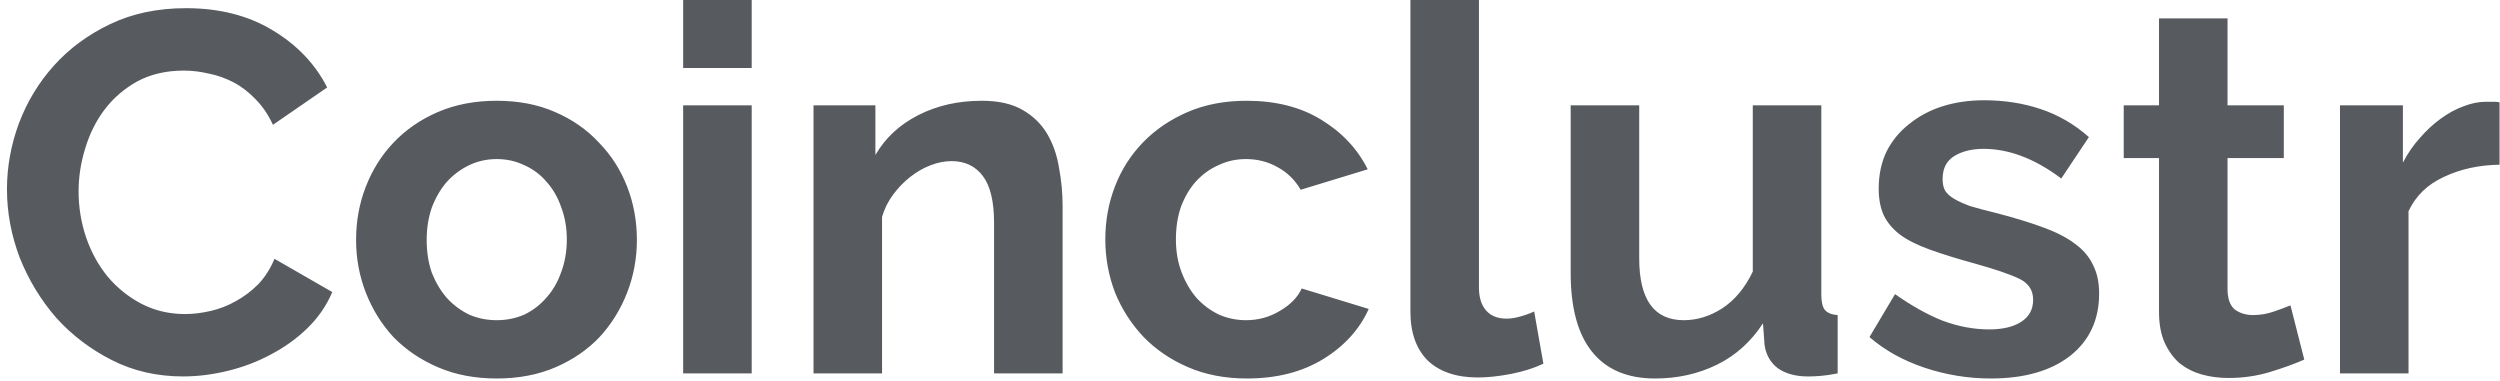 <svg width="118" height="18" viewBox="0 0 118 18" fill="none" xmlns="http://www.w3.org/2000/svg">
<path fill-rule="evenodd" clip-rule="evenodd" d="M32.245 3.211V0H35.48V3.211H32.245ZM0.885 5.842C0.514 6.856 0.329 7.886 0.329 8.933C0.329 10.027 0.53 11.105 0.933 12.168C1.351 13.214 1.923 14.155 2.647 14.992C3.387 15.813 4.264 16.481 5.278 16.996C6.292 17.511 7.411 17.768 8.634 17.768C9.326 17.768 10.034 17.68 10.759 17.503C11.483 17.326 12.159 17.068 12.787 16.73C13.43 16.392 14.002 15.982 14.501 15.499C15.016 15 15.41 14.429 15.684 13.785L12.956 12.216C12.762 12.683 12.505 13.085 12.183 13.423C11.861 13.745 11.507 14.01 11.121 14.22C10.751 14.429 10.356 14.582 9.938 14.678C9.519 14.775 9.117 14.823 8.731 14.823C7.99 14.823 7.306 14.662 6.679 14.34C6.067 14.018 5.536 13.592 5.085 13.061C4.651 12.53 4.313 11.918 4.071 11.226C3.83 10.518 3.709 9.786 3.709 9.029C3.709 8.353 3.814 7.677 4.023 7.001C4.232 6.309 4.538 5.698 4.94 5.166C5.359 4.619 5.874 4.177 6.485 3.839C7.113 3.501 7.845 3.332 8.682 3.332C9.069 3.332 9.463 3.38 9.865 3.476C10.268 3.557 10.654 3.694 11.024 3.887C11.394 4.08 11.74 4.346 12.062 4.684C12.384 5.005 12.658 5.408 12.883 5.891L15.442 4.128C14.879 3.018 14.018 2.116 12.859 1.424C11.716 0.732 10.356 0.386 8.779 0.386C7.443 0.386 6.252 0.636 5.206 1.135C4.16 1.634 3.275 2.285 2.55 3.09C1.826 3.895 1.271 4.812 0.885 5.842ZM20.67 17.334C21.491 17.688 22.416 17.865 23.446 17.865C24.476 17.865 25.402 17.688 26.223 17.334C27.043 16.98 27.735 16.505 28.299 15.91C28.862 15.298 29.297 14.598 29.602 13.809C29.908 13.021 30.061 12.192 30.061 11.323C30.061 10.437 29.908 9.601 29.602 8.812C29.297 8.023 28.854 7.331 28.275 6.736C27.711 6.124 27.019 5.641 26.198 5.287C25.394 4.933 24.476 4.756 23.446 4.756C22.416 4.756 21.491 4.933 20.67 5.287C19.849 5.641 19.149 6.124 18.57 6.736C18.006 7.331 17.572 8.023 17.266 8.812C16.96 9.601 16.807 10.437 16.807 11.323C16.807 12.192 16.96 13.021 17.266 13.809C17.572 14.598 18.006 15.298 18.57 15.91C19.149 16.505 19.849 16.98 20.67 17.334ZM20.139 11.323C20.139 11.886 20.219 12.401 20.38 12.868C20.557 13.319 20.791 13.713 21.08 14.051C21.386 14.389 21.74 14.654 22.142 14.848C22.545 15.024 22.979 15.113 23.446 15.113C23.913 15.113 24.348 15.024 24.75 14.848C25.152 14.654 25.498 14.389 25.788 14.051C26.094 13.713 26.327 13.31 26.488 12.844C26.665 12.377 26.754 11.862 26.754 11.299C26.754 10.751 26.665 10.244 26.488 9.778C26.327 9.311 26.094 8.909 25.788 8.571C25.498 8.233 25.152 7.975 24.75 7.798C24.348 7.605 23.913 7.508 23.446 7.508C22.979 7.508 22.545 7.605 22.142 7.798C21.74 7.991 21.386 8.257 21.08 8.595C20.791 8.933 20.557 9.335 20.38 9.802C20.219 10.269 20.139 10.775 20.139 11.323ZM32.245 4.973V17.624H35.48V4.973H32.245ZM46.92 17.624H50.155V9.729C50.155 9.118 50.099 8.514 49.986 7.919C49.89 7.323 49.705 6.792 49.431 6.325C49.157 5.859 48.771 5.48 48.272 5.191C47.773 4.901 47.129 4.756 46.341 4.756C45.23 4.756 44.232 4.981 43.347 5.432C42.462 5.883 41.786 6.51 41.319 7.315V4.973H38.398V17.624H41.633V10.236C41.746 9.85 41.923 9.496 42.164 9.174C42.406 8.852 42.671 8.579 42.961 8.353C43.267 8.112 43.589 7.927 43.927 7.798C44.264 7.669 44.594 7.605 44.916 7.605C45.544 7.605 46.035 7.838 46.389 8.305C46.743 8.772 46.92 9.512 46.92 10.526V17.624ZM52.171 11.299C52.171 10.413 52.324 9.576 52.63 8.788C52.935 7.999 53.378 7.307 53.958 6.712C54.537 6.116 55.237 5.641 56.058 5.287C56.879 4.933 57.804 4.756 58.834 4.756C60.218 4.756 61.393 5.054 62.359 5.649C63.341 6.245 64.073 7.025 64.556 7.991L61.393 8.957C61.12 8.49 60.758 8.136 60.307 7.894C59.856 7.637 59.357 7.508 58.81 7.508C58.343 7.508 57.909 7.605 57.506 7.798C57.104 7.975 56.75 8.232 56.444 8.57C56.154 8.892 55.921 9.287 55.744 9.753C55.583 10.22 55.503 10.735 55.503 11.299C55.503 11.862 55.591 12.377 55.768 12.844C55.945 13.31 56.179 13.713 56.468 14.051C56.774 14.389 57.128 14.654 57.531 14.847C57.933 15.024 58.359 15.113 58.81 15.113C59.389 15.113 59.921 14.968 60.403 14.678C60.902 14.389 61.248 14.035 61.441 13.616L64.604 14.582C64.17 15.547 63.453 16.336 62.456 16.948C61.458 17.559 60.259 17.865 58.858 17.865C57.828 17.865 56.903 17.688 56.082 17.334C55.261 16.98 54.561 16.505 53.982 15.91C53.402 15.298 52.952 14.598 52.63 13.809C52.324 13.005 52.171 12.168 52.171 11.299ZM69.806 0H66.571V14.702C66.571 15.7 66.844 16.473 67.391 17.02C67.955 17.551 68.743 17.817 69.757 17.817C70.224 17.817 70.747 17.76 71.327 17.648C71.906 17.535 72.413 17.374 72.848 17.165L72.413 14.702C72.204 14.799 71.978 14.88 71.737 14.944C71.512 15.008 71.302 15.04 71.109 15.04C70.691 15.04 70.369 14.912 70.144 14.654C69.918 14.397 69.806 14.034 69.806 13.568V0ZM78.12 17.865C76.816 17.865 75.826 17.447 75.15 16.61C74.474 15.773 74.136 14.534 74.136 12.892V4.973H77.371V12.192C77.371 14.139 78.071 15.113 79.472 15.113C80.099 15.113 80.703 14.928 81.282 14.558C81.878 14.171 82.361 13.592 82.731 12.819V4.973H85.966V13.906C85.966 14.244 86.022 14.485 86.135 14.63C86.263 14.775 86.465 14.855 86.738 14.872V17.624C86.416 17.688 86.143 17.728 85.917 17.744C85.708 17.761 85.515 17.769 85.338 17.769C84.759 17.769 84.284 17.64 83.914 17.382C83.559 17.109 83.35 16.738 83.286 16.272L83.213 15.258C82.65 16.127 81.926 16.779 81.041 17.213C80.156 17.648 79.182 17.865 78.12 17.865ZM90.846 17.358C91.86 17.696 92.898 17.865 93.961 17.865C95.538 17.865 96.785 17.511 97.703 16.803C98.62 16.079 99.079 15.097 99.079 13.858C99.079 13.326 98.982 12.876 98.789 12.506C98.612 12.119 98.322 11.781 97.92 11.492C97.534 11.202 97.027 10.944 96.399 10.719C95.787 10.494 95.047 10.269 94.178 10.043C93.711 9.931 93.317 9.826 92.995 9.729C92.689 9.617 92.44 9.504 92.247 9.391C92.053 9.279 91.909 9.15 91.812 9.005C91.732 8.86 91.691 8.675 91.691 8.45C91.691 7.951 91.876 7.589 92.247 7.363C92.617 7.138 93.076 7.026 93.623 7.026C94.218 7.026 94.814 7.138 95.409 7.363C96.021 7.589 96.648 7.943 97.292 8.426L98.596 6.47C97.904 5.859 97.139 5.416 96.302 5.142C95.482 4.869 94.596 4.732 93.647 4.732C92.939 4.732 92.279 4.829 91.667 5.022C91.072 5.215 90.549 5.497 90.098 5.867C89.647 6.221 89.293 6.655 89.036 7.17C88.794 7.685 88.674 8.265 88.674 8.909C88.674 9.391 88.754 9.81 88.915 10.164C89.076 10.502 89.334 10.808 89.688 11.081C90.042 11.339 90.508 11.572 91.088 11.781C91.667 11.991 92.367 12.208 93.188 12.433C94.17 12.707 94.878 12.948 95.313 13.158C95.747 13.367 95.964 13.697 95.964 14.147C95.964 14.598 95.779 14.944 95.409 15.185C95.039 15.427 94.532 15.548 93.888 15.548C93.164 15.548 92.432 15.411 91.691 15.137C90.967 14.848 90.219 14.429 89.446 13.882L88.239 15.91C88.963 16.537 89.832 17.02 90.846 17.358ZM108.762 16.972C108.327 17.165 107.796 17.358 107.168 17.551C106.541 17.744 105.881 17.841 105.189 17.841C104.738 17.841 104.312 17.785 103.909 17.672C103.523 17.559 103.177 17.382 102.871 17.141C102.581 16.883 102.348 16.561 102.171 16.175C101.994 15.773 101.905 15.29 101.905 14.726V7.46H100.24V4.973H101.905V0.869H105.14V4.973H107.796V7.46H105.14V13.64C105.14 14.091 105.253 14.413 105.478 14.606C105.72 14.783 106.009 14.871 106.347 14.871C106.685 14.871 107.015 14.815 107.337 14.702C107.659 14.59 107.917 14.493 108.11 14.413L108.762 16.972ZM115.347 8.353C116.12 7.983 116.997 7.79 117.979 7.774V4.828C117.898 4.812 117.81 4.804 117.713 4.804H117.327C116.989 4.804 116.635 4.876 116.265 5.021C115.911 5.15 115.557 5.343 115.203 5.601C114.848 5.858 114.519 6.164 114.213 6.518C113.907 6.856 113.641 7.242 113.416 7.677V4.973H110.447V17.623H113.682V9.97C114.02 9.246 114.575 8.707 115.347 8.353Z" fill="#575A5F"/>
</svg>
